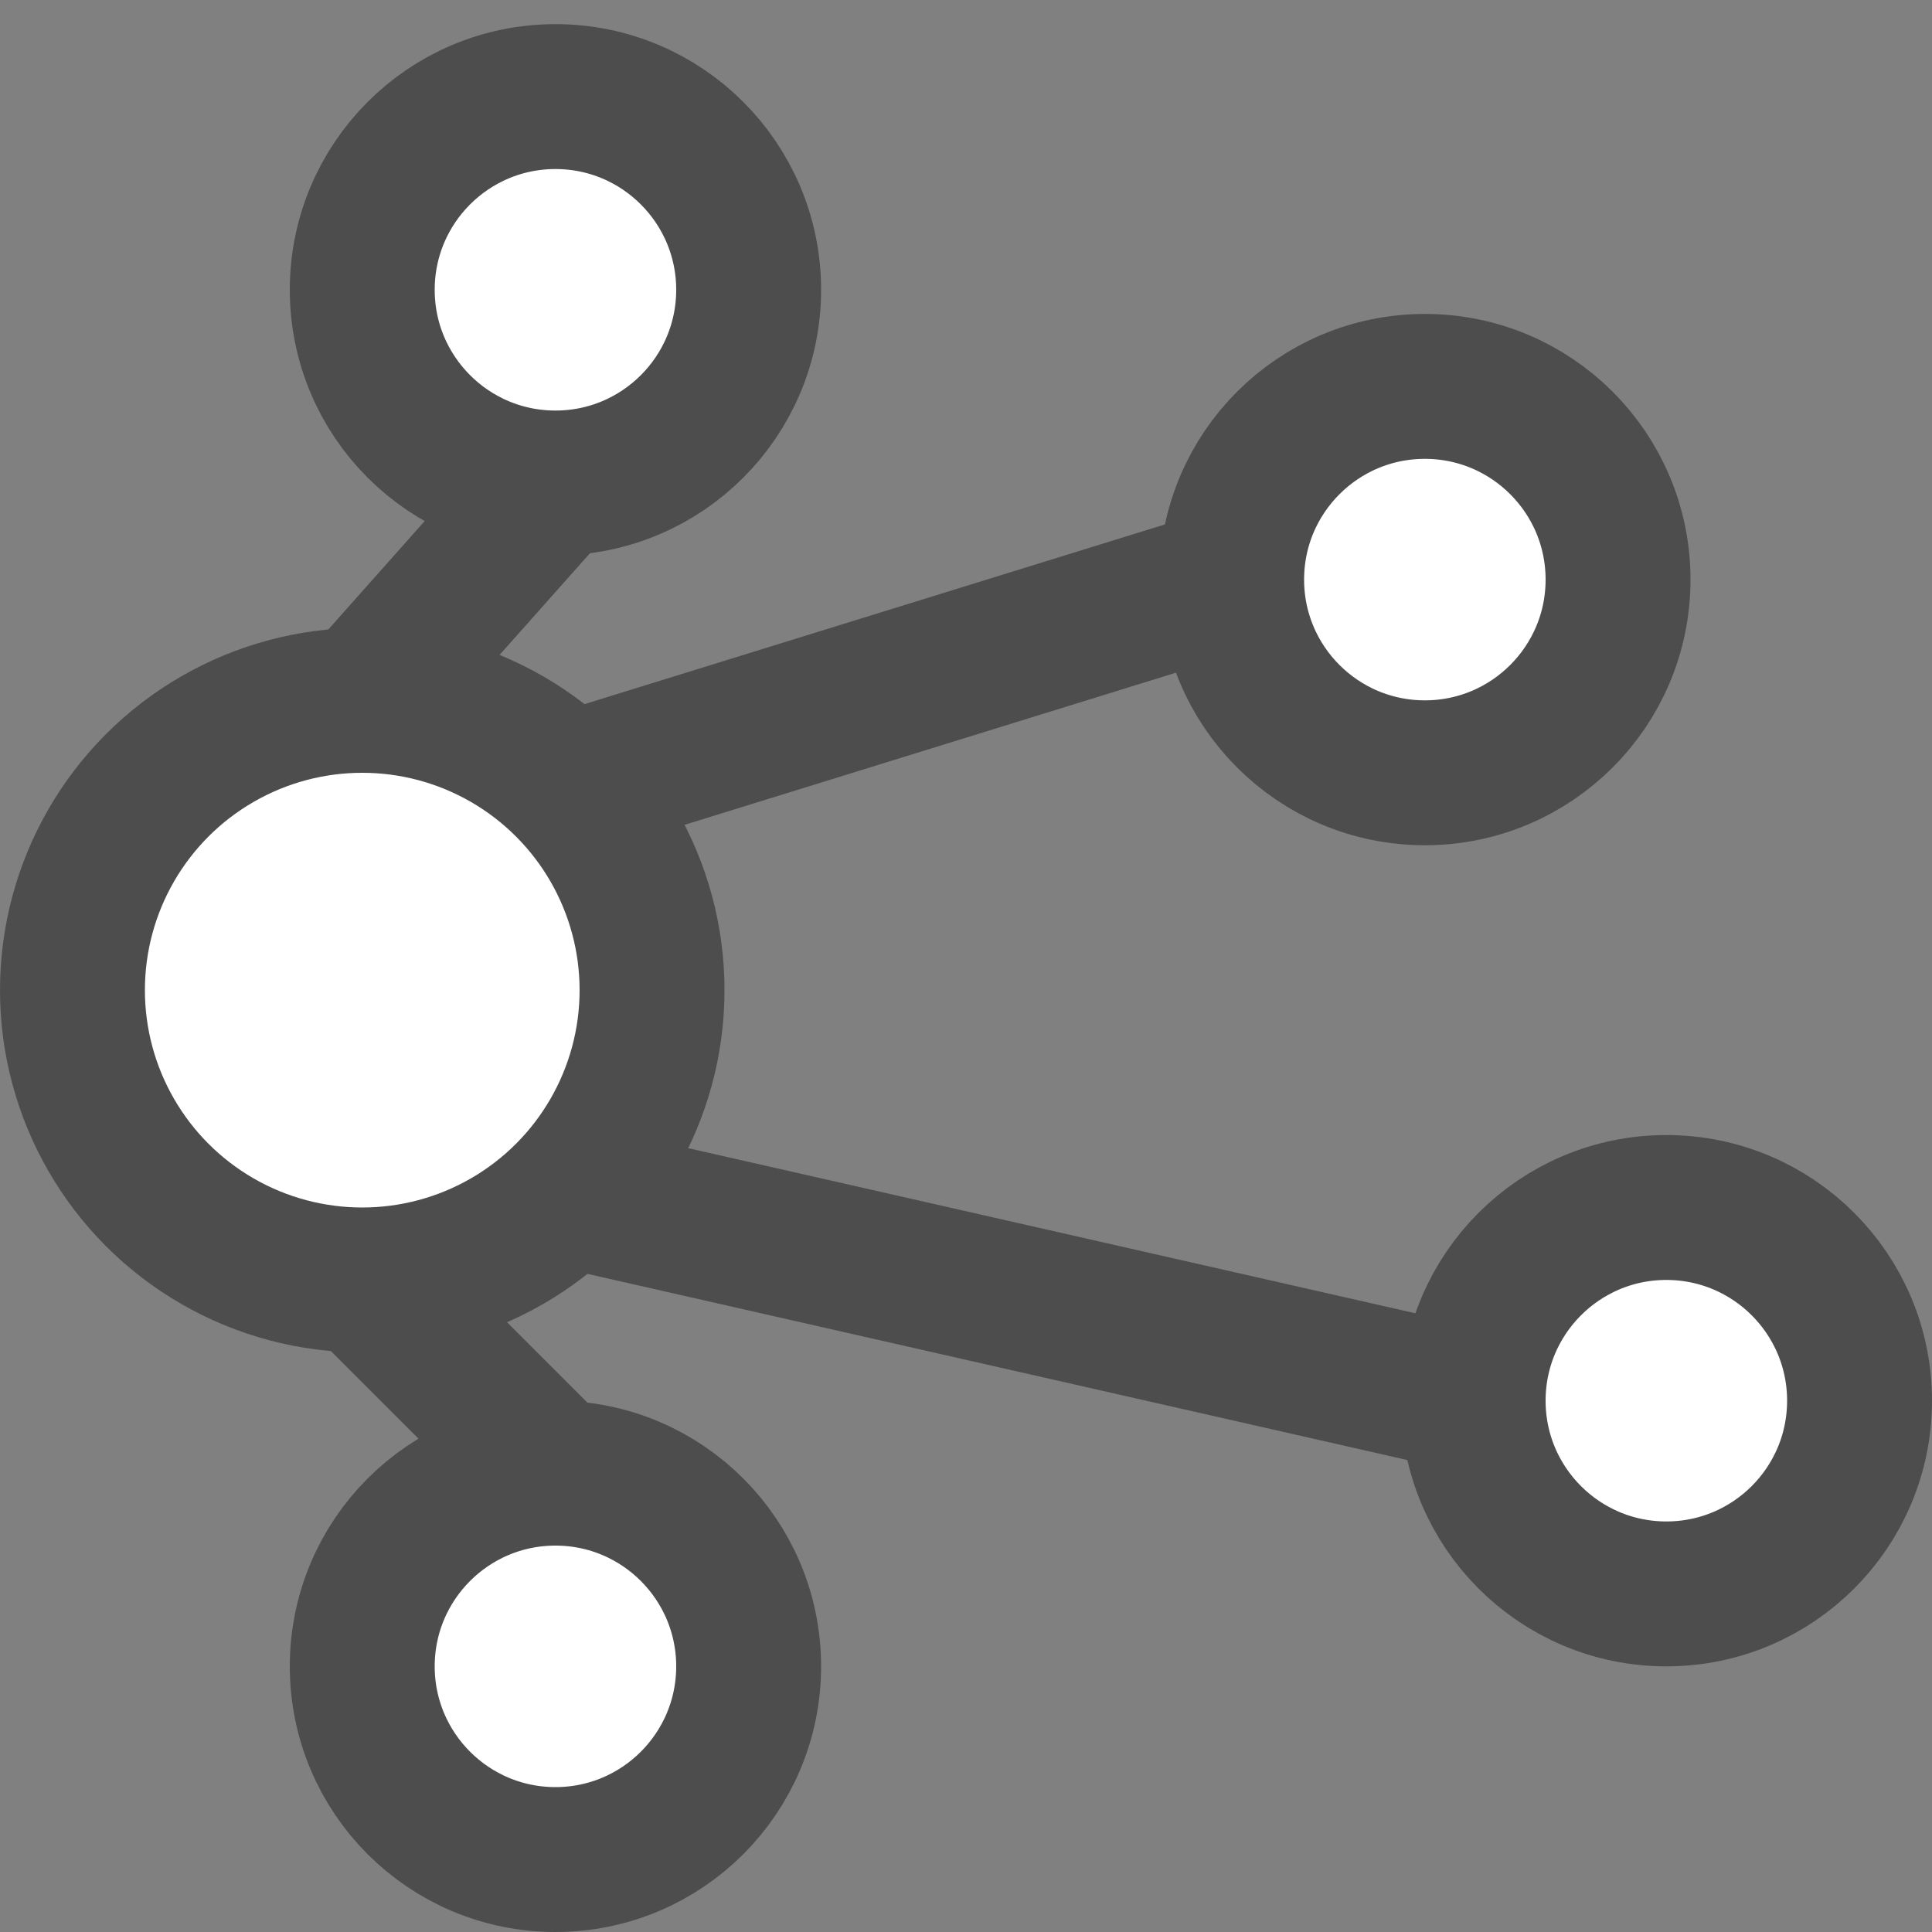 <?xml version="1.0" encoding="UTF-8"?>
<!DOCTYPE svg PUBLIC "-//W3C//DTD SVG 1.1//EN" "http://www.w3.org/Graphics/SVG/1.1/DTD/svg11.dtd">
<svg xmlns="http://www.w3.org/2000/svg" xmlns:xlink="http://www.w3.org/1999/xlink" version="1.1" width="40px" height="40px" viewBox="-0.5 -0.5 40 40" content="&lt;mxfile modified=&quot;2019-08-29T02:59:53.003Z&quot; host=&quot;pebppomjfocnoigkeepgbmcifnnlndla&quot; agent=&quot;Mozilla/5.0 (Windows NT 10.0; Win64; x64) AppleWebKit/537.36 (KHTML, like Gecko) Chrome/76.0.381.100 Safari/537.36&quot; version=&quot;11.2.1&quot; etag=&quot;InBMtD3H2_ZcZDO8L3U7&quot; type=&quot;device&quot; pages=&quot;1&quot;&gt;&lt;diagram id=&quot;XSCZJl78vsEFdDlL4F1q&quot;&gt;7ZhNs5owFIZ/DVuHDxFdtnptF20XtTPtXWYkQtrAYUIU7K9vgBNN5N4Zv6obcIbJeXMSwnlehogTzLP6kyBF+hViyh3fjWsnWDi+P5t46twI+07wIr8TEsFilI7Civ2lKLqobllMSytRAnDJCltcQ57TtbQ0IgRUdtoGuH3VgiS0J6zWhPfVnyyWaadGrnvUP1OWpHjlUHdkROeiUKYkhsqQghcnmAsA2bWyek55Uzpdlm7c8p3ew7oEzeU5A7DspdzrWwMhU0ggJ/wLQKE0zwk+/qZS7hED2UpQUiozjr20ZvKXarujEKPXJsL2ojaDvQ5yKfbGoCZ81fM1wXFYG+lxpSRCfmgQKiGHnGptyTg3c3C1fjtDfDJCKUa+iozsUgr4Q+fAQbQVCcaL5nfo0cADpWwgl0uSMd4s7wfLlCd99xut1Pk7ZCTHFD27j7Ex+bI9lC5gm8c0xiV1WGh8YsMStmKN0gR9T0RCkfW0j987mEo9ixQyqoqpUgTlRLKdPTvBpyI55B2doxponreNFNzTSN4VNjJNZHhqsNHlNpo9z0bjno2axa8wxLLb93gnn3mDzy7x2XXO8tznWSt8qLXsd+G55rLfhe5grkvMFT3PW7iaHeFbnLRvNs7V7rQpeJUySVcFaW+lUvtj20GkLLot64bVjRMvg6BIvlXRO8IhnCUqf7FWVabiQGtHhaS1VdEzSOCAYOKNXPPAguLfg3GI74XquNn2sMSpsc/W2i0oowHljSgjm13k9thN++imt5ObDuTuS27sjcIHsZsN7G5jNw1P2EUPY6c3dQO8a+HNXBveZPy/4Knw+HGp7TM+0AUv/wA=&lt;/diagram&gt;&lt;/mxfile&gt;"><rect x="-0.5" y="-0.5" width="40" height="40" fill="#808080" stroke="none"/><defs/><g><path d="M 7 14 L 11 9.5" fill="none" stroke="#4d4d4d" stroke-width="3" stroke-miterlimit="10" pointer-events="none"/><path d="M 11.24 15.76 L 25 11.5" fill="none" stroke="#4d4d4d" stroke-width="3" stroke-miterlimit="10" pointer-events="none"/><path d="M 11.24 24.24 L 30 28.5" fill="none" stroke="#4d4d4d" stroke-width="3" stroke-miterlimit="10" pointer-events="none"/><path d="M 7 26 L 11 30" fill="none" stroke="#4d4d4d" stroke-width="3" stroke-miterlimit="10" pointer-events="none"/><ellipse cx="7" cy="20" rx="6" ry="6" fill="#ffffff" stroke="#4d4d4d" stroke-width="3" pointer-events="none"/><ellipse cx="11" cy="34" rx="4" ry="4" fill="#ffffff" stroke="#4d4d4d" stroke-width="3" pointer-events="none"/><ellipse cx="11" cy="5.5" rx="4" ry="4" fill="#ffffff" stroke="#4d4d4d" stroke-width="3" pointer-events="none"/><ellipse cx="29" cy="11.5" rx="4" ry="4" fill="#ffffff" stroke="#4d4d4d" stroke-width="3" pointer-events="none"/><ellipse cx="34" cy="28.5" rx="4" ry="4" fill="#ffffff" stroke="#4d4d4d" stroke-width="3" pointer-events="none"/></g></svg>